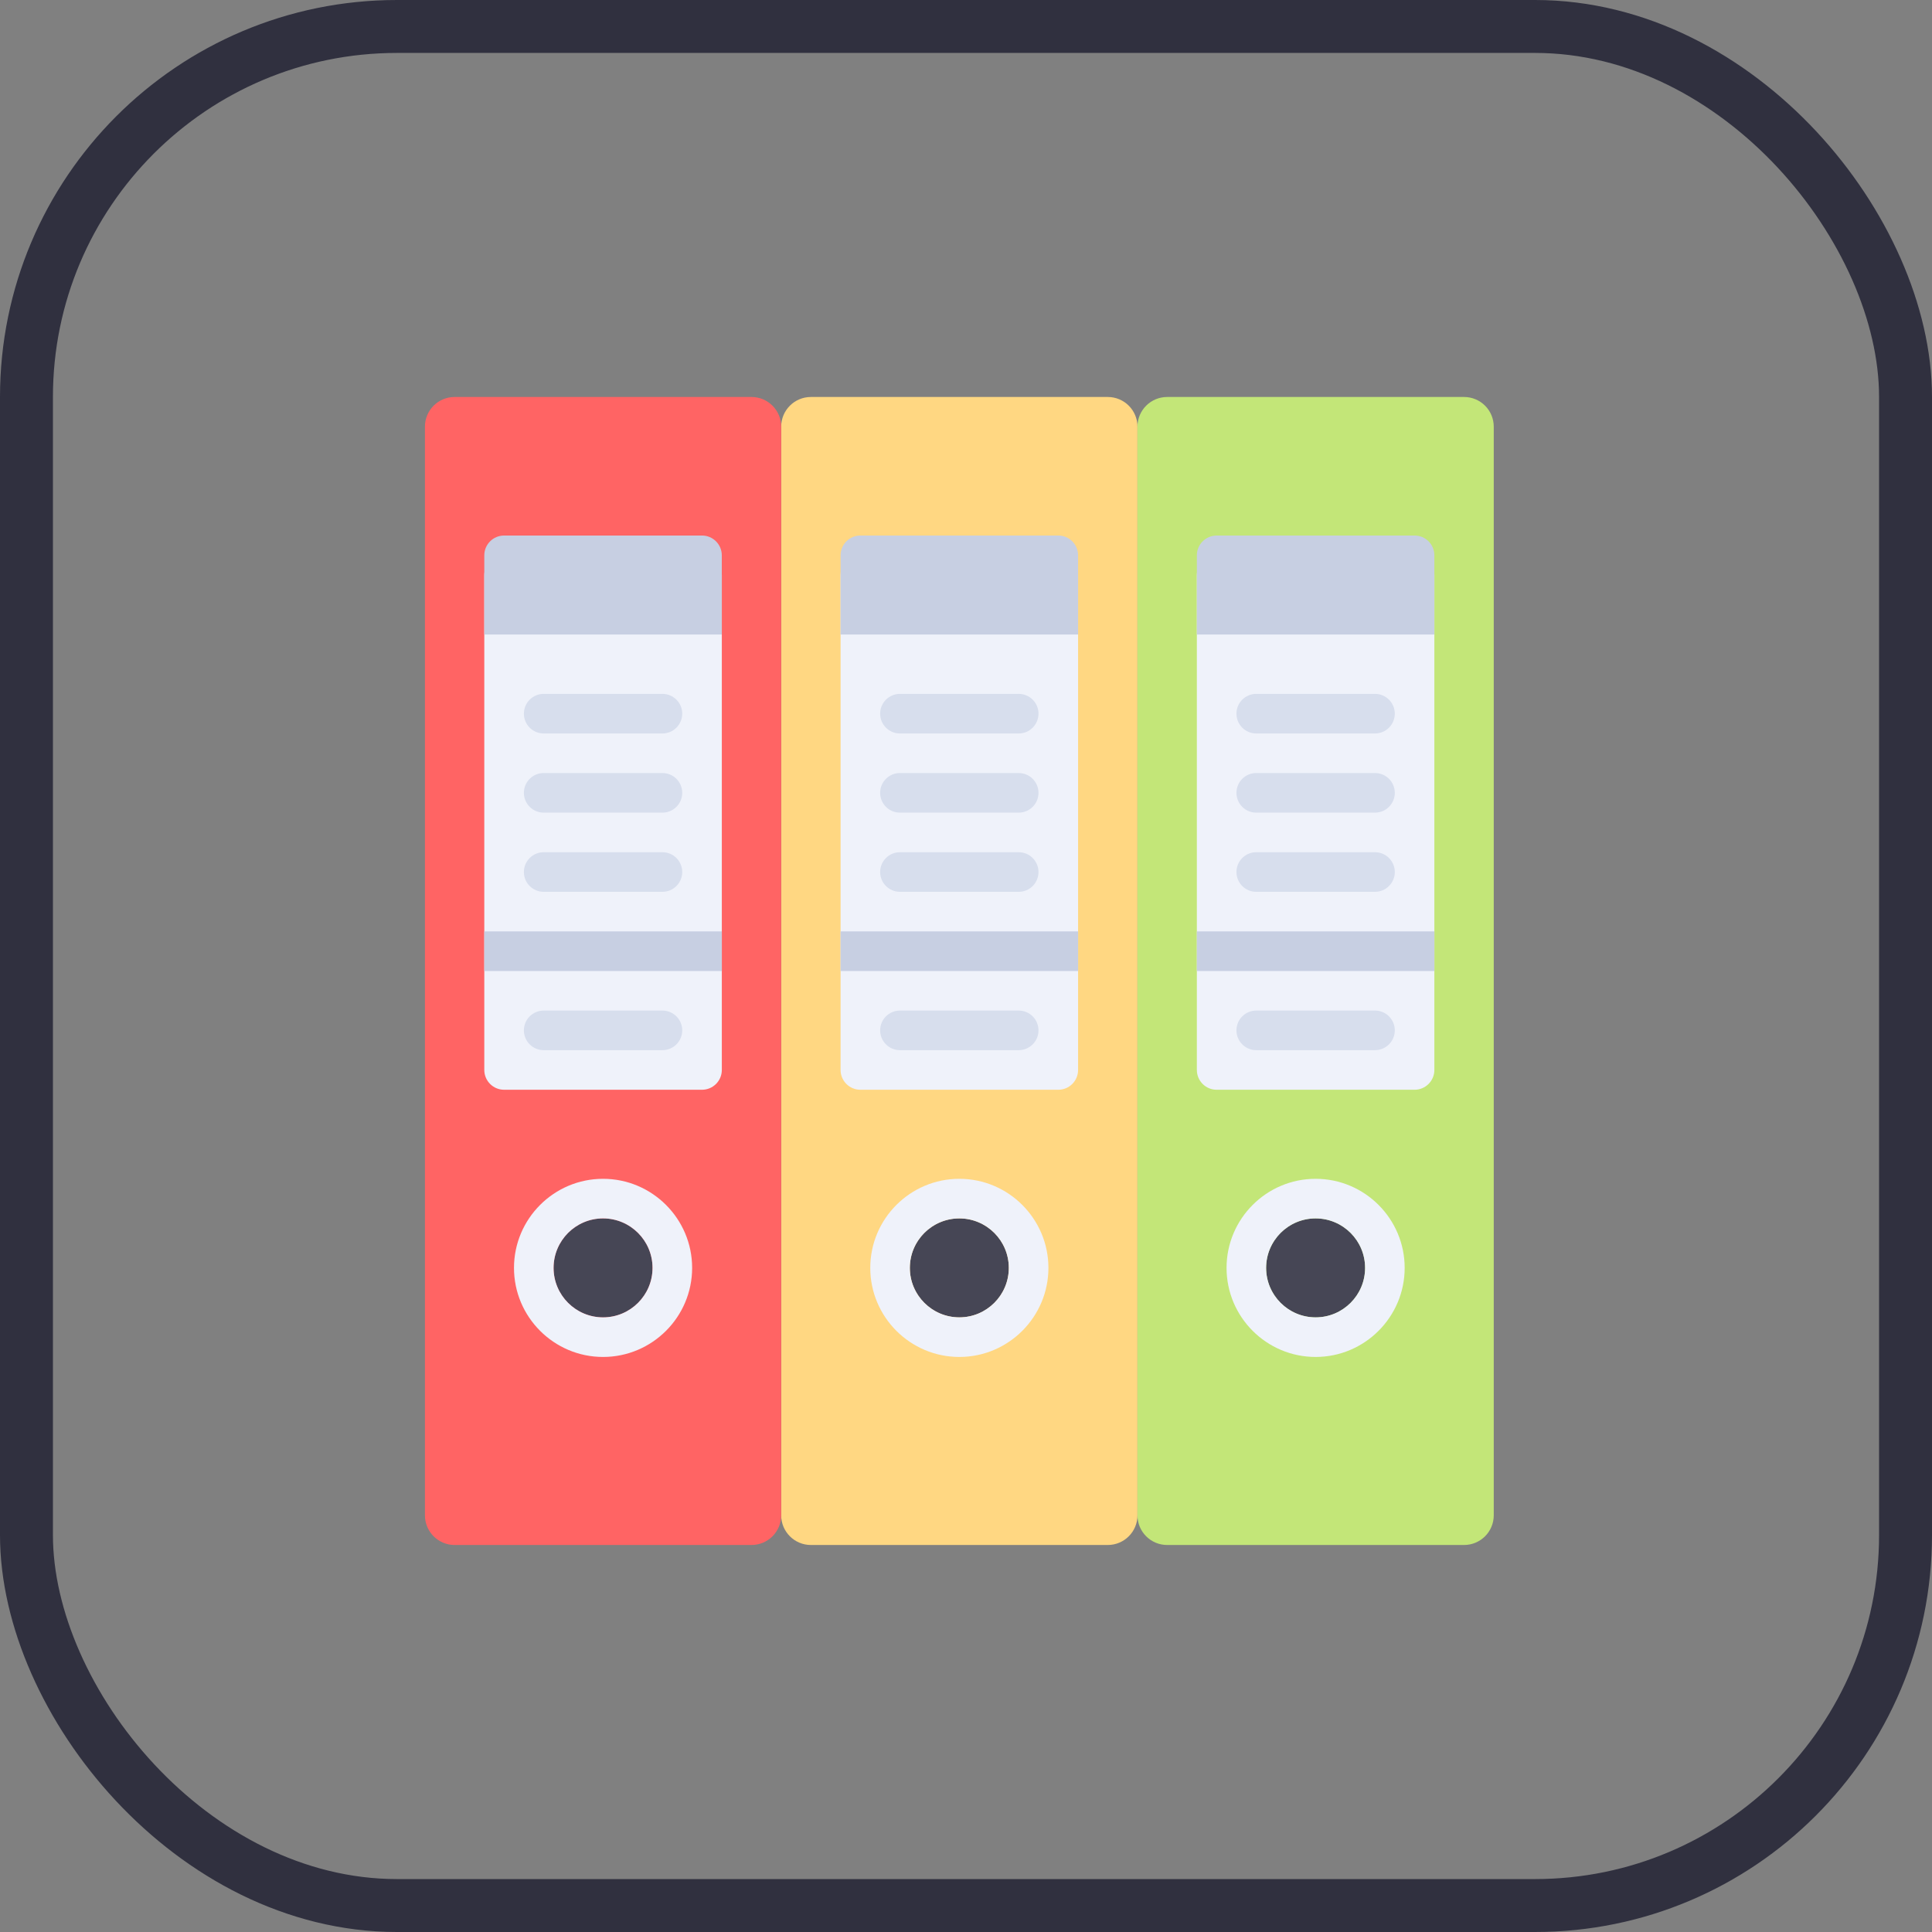 <?xml version="1.0" encoding="UTF-8"?>
<svg width="73px" height="73px" viewBox="0 0 73 73" version="1.1" xmlns="http://www.w3.org/2000/svg" xmlns:xlink="http://www.w3.org/1999/xlink">
    <rect x="0" y="0" width="73" height="73" fill="#808080" stroke="none"/>
    <!-- Generator: Sketch 51.3 (57544) - http://www.bohemiancoding.com/sketch -->
    <title>basics/the-browser/standardization</title>
    <desc>Created with Sketch.</desc>
    <defs>
        <rect id="path-1" x="0" y="0" width="69" height="69" rx="14"></rect>
    </defs>
    <g id="basics/the-browser/standardization" stroke="none" stroke-width="1" fill="none" fill-rule="evenodd">
        <g id="container" transform="translate(2, 2)">
            <mask id="mask-2" fill="white">
                <use xlink:href="#path-1"></use>
            </mask>
            <rect stroke="#30303F" stroke-width="2" x="-1" y="-1" width="71" height="71" rx="14"></rect>
        </g>
        <g id="office-material" transform="translate(16, 15)" fill-rule="nonzero">
            <path d="M25.857,43.377 L14.639,43.377 C14.02,43.377 13.517,42.875 13.517,42.255 L13.517,1.122 C13.517,0.502 14.02,0 14.639,0 L25.857,0 C26.477,0 26.979,0.502 26.979,1.122 L26.979,42.255 C26.979,42.875 26.477,43.377 25.857,43.377 Z" id="Shape" fill="#FFD782"></path>
            <path d="M23.988,26.176 L16.509,26.176 C16.096,26.176 15.761,25.841 15.761,25.428 L15.761,6.731 C15.761,6.318 16.096,5.983 16.509,5.983 L23.988,5.983 C24.401,5.983 24.735,6.318 24.735,6.731 L24.735,25.428 C24.735,25.841 24.401,26.176 23.988,26.176 Z" id="Shape" fill="#EFF2FA"></path>
            <g id="Group" transform="translate(17.198, 11.183)" fill="#D7DEED">
                <path d="M5.294,1.531 L0.806,1.531 C0.393,1.531 0.058,1.196 0.058,0.783 C0.058,0.37 0.393,0.035 0.806,0.035 L5.294,0.035 C5.707,0.035 6.041,0.37 6.041,0.783 C6.041,1.196 5.707,1.531 5.294,1.531 Z" id="Shape"></path>
                <path d="M5.294,4.522 L0.806,4.522 C0.393,4.522 0.058,4.187 0.058,3.774 C0.058,3.361 0.393,3.026 0.806,3.026 L5.294,3.026 C5.707,3.026 6.041,3.361 6.041,3.774 C6.041,4.187 5.707,4.522 5.294,4.522 Z" id="Shape"></path>
                <path d="M5.294,7.514 L0.806,7.514 C0.393,7.514 0.058,7.179 0.058,6.766 C0.058,6.353 0.393,6.018 0.806,6.018 L5.294,6.018 C5.707,6.018 6.041,6.353 6.041,6.766 C6.041,7.179 5.707,7.514 5.294,7.514 Z" id="Shape"></path>
                <path d="M5.294,13.497 L0.806,13.497 C0.393,13.497 0.058,13.162 0.058,12.749 C0.058,12.336 0.393,12.001 0.806,12.001 L5.294,12.001 C5.707,12.001 6.041,12.336 6.041,12.749 C6.041,13.162 5.707,13.497 5.294,13.497 Z" id="Shape"></path>
            </g>
            <g id="Group" transform="translate(15.758, 5.168)" fill="#C7CFE2">
                <rect id="Rectangle-path" x="0.003" y="15.025" width="8.975" height="1.496"></rect>
                <path d="M8.977,3.807 L0.003,3.807 L0.003,0.815 C0.003,0.402 0.338,0.067 0.751,0.067 L8.23,0.067 C8.643,0.067 8.977,0.402 8.977,0.815 L8.977,3.807 Z" id="Shape"></path>
            </g>
            <circle id="Oval" fill="#464655" cx="20.248" cy="32.907" r="1.87"></circle>
            <path d="M20.248,36.272 C18.392,36.272 16.883,34.762 16.883,32.907 C16.883,31.051 18.392,29.541 20.248,29.541 C22.104,29.541 23.614,31.051 23.614,32.907 C23.614,34.762 22.104,36.272 20.248,36.272 Z M20.248,31.037 C19.217,31.037 18.378,31.876 18.378,32.907 C18.378,33.937 19.217,34.776 20.248,34.776 C21.279,34.776 22.118,33.937 22.118,32.907 C22.118,31.876 21.279,31.037 20.248,31.037 Z" id="Shape" fill="#EFF2FA"></path>
            <path d="M39.319,43.377 L28.101,43.377 C27.481,43.377 26.979,42.875 26.979,42.255 L26.979,1.122 C26.979,0.502 27.481,0 28.101,0 L39.319,0 C39.939,0 40.441,0.502 40.441,1.122 L40.441,42.255 C40.441,42.875 39.939,43.377 39.319,43.377 Z" id="Shape" fill="#C3E678"></path>
            <path d="M37.449,26.176 L29.97,26.176 C29.557,26.176 29.223,25.841 29.223,25.428 L29.223,6.731 C29.223,6.318 29.557,5.983 29.97,5.983 L37.449,5.983 C37.862,5.983 38.197,6.318 38.197,6.731 L38.197,25.428 C38.197,25.841 37.862,26.176 37.449,26.176 Z" id="Shape" fill="#EFF2FA"></path>
            <g id="Group" transform="translate(30.669, 11.183)" fill="#D7DEED">
                <path d="M5.285,1.531 L0.797,1.531 C0.384,1.531 0.05,1.196 0.05,0.783 C0.05,0.37 0.384,0.035 0.797,0.035 L5.285,0.035 C5.698,0.035 6.033,0.37 6.033,0.783 C6.033,1.196 5.698,1.531 5.285,1.531 Z" id="Shape"></path>
                <path d="M5.285,4.522 L0.797,4.522 C0.384,4.522 0.05,4.187 0.05,3.774 C0.05,3.361 0.384,3.026 0.797,3.026 L5.285,3.026 C5.698,3.026 6.033,3.361 6.033,3.774 C6.033,4.187 5.698,4.522 5.285,4.522 Z" id="Shape"></path>
                <path d="M5.285,7.514 L0.797,7.514 C0.384,7.514 0.05,7.179 0.05,6.766 C0.05,6.353 0.384,6.018 0.797,6.018 L5.285,6.018 C5.698,6.018 6.033,6.353 6.033,6.766 C6.033,7.179 5.698,7.514 5.285,7.514 Z" id="Shape"></path>
                <path d="M5.285,13.497 L0.797,13.497 C0.384,13.497 0.05,13.162 0.05,12.749 C0.05,12.336 0.384,12.001 0.797,12.001 L5.285,12.001 C5.698,12.001 6.033,12.336 6.033,12.749 C6.033,13.162 5.698,13.497 5.285,13.497 Z" id="Shape"></path>
            </g>
            <g id="Group" transform="translate(29.144, 5.168)" fill="#C7CFE2">
                <rect id="Rectangle-path" x="0.079" y="15.025" width="8.975" height="1.496"></rect>
                <path d="M9.053,3.807 L0.079,3.807 L0.079,0.815 C0.079,0.402 0.414,0.067 0.827,0.067 L8.306,0.067 C8.719,0.067 9.053,0.402 9.053,0.815 L9.053,3.807 Z" id="Shape"></path>
            </g>
            <circle id="Oval" fill="#464655" cx="33.71" cy="32.907" r="1.87"></circle>
            <path d="M33.71,36.272 C31.854,36.272 30.345,34.762 30.345,32.907 C30.345,31.051 31.854,29.541 33.71,29.541 C35.566,29.541 37.075,31.051 37.075,32.907 C37.075,34.762 35.566,36.272 33.71,36.272 Z M33.71,31.037 C32.679,31.037 31.84,31.876 31.84,32.907 C31.84,33.937 32.679,34.776 33.71,34.776 C34.741,34.776 35.58,33.937 35.58,32.907 C35.58,31.876 34.741,31.037 33.71,31.037 Z" id="Shape" fill="#EFF2FA"></path>
            <path d="M12.395,43.377 L1.177,43.377 C0.558,43.377 0.056,42.875 0.056,42.255 L0.056,1.122 C0.055,0.502 0.558,0 1.177,0 L12.395,0 C13.015,0 13.517,0.502 13.517,1.122 L13.517,42.255 C13.517,42.875 13.015,43.377 12.395,43.377 Z" id="Shape" fill="#FF6464"></path>
            <path d="M10.526,26.176 L3.047,26.176 C2.634,26.176 2.299,25.841 2.299,25.428 L2.299,6.731 C2.299,6.318 2.634,5.983 3.047,5.983 L10.526,5.983 C10.939,5.983 11.274,6.318 11.274,6.731 L11.274,25.428 C11.274,25.841 10.939,26.176 10.526,26.176 Z" id="Shape" fill="#EFF2FA"></path>
            <g id="Group" transform="translate(3.728, 11.183)" fill="#D7DEED">
                <path d="M5.302,1.531 L0.815,1.531 C0.402,1.531 0.067,1.196 0.067,0.783 C0.067,0.37 0.402,0.035 0.815,0.035 L5.302,0.035 C5.715,0.035 6.05,0.37 6.05,0.783 C6.05,1.196 5.715,1.531 5.302,1.531 Z" id="Shape"></path>
                <path d="M5.302,4.522 L0.815,4.522 C0.402,4.522 0.067,4.187 0.067,3.774 C0.067,3.361 0.402,3.026 0.815,3.026 L5.302,3.026 C5.715,3.026 6.05,3.361 6.05,3.774 C6.05,4.187 5.715,4.522 5.302,4.522 Z" id="Shape"></path>
                <path d="M5.302,7.514 L0.815,7.514 C0.402,7.514 0.067,7.179 0.067,6.766 C0.067,6.353 0.402,6.018 0.815,6.018 L5.302,6.018 C5.715,6.018 6.05,6.353 6.05,6.766 C6.05,7.179 5.715,7.514 5.302,7.514 Z" id="Shape"></path>
                <path d="M5.302,13.497 L0.815,13.497 C0.402,13.497 0.067,13.162 0.067,12.749 C0.067,12.336 0.402,12.001 0.815,12.001 L5.302,12.001 C5.715,12.001 6.05,12.336 6.05,12.749 C6.05,13.162 5.715,13.497 5.302,13.497 Z" id="Shape"></path>
            </g>
            <g id="Group" transform="translate(2.287, 5.168)" fill="#C7CFE2">
                <rect id="Rectangle-path" x="0.012" y="15.025" width="8.975" height="1.496"></rect>
                <path d="M8.986,3.807 L0.012,3.807 L0.012,0.815 C0.012,0.402 0.347,0.067 0.76,0.067 L8.238,0.067 C8.651,0.067 8.986,0.402 8.986,0.815 L8.986,3.807 Z" id="Shape"></path>
            </g>
            <circle id="Oval" fill="#464655" cx="6.786" cy="32.907" r="1.87"></circle>
            <path d="M6.786,36.272 C4.93,36.272 3.421,34.762 3.421,32.907 C3.421,31.051 4.93,29.541 6.786,29.541 C8.642,29.541 10.152,31.051 10.152,32.907 C10.152,34.762 8.642,36.272 6.786,36.272 Z M6.786,31.037 C5.755,31.037 4.917,31.876 4.917,32.907 C4.917,33.937 5.755,34.776 6.786,34.776 C7.817,34.776 8.656,33.937 8.656,32.907 C8.656,31.876 7.817,31.037 6.786,31.037 Z" id="Shape" fill="#EFF2FA"></path>
        </g>
    </g>
</svg>